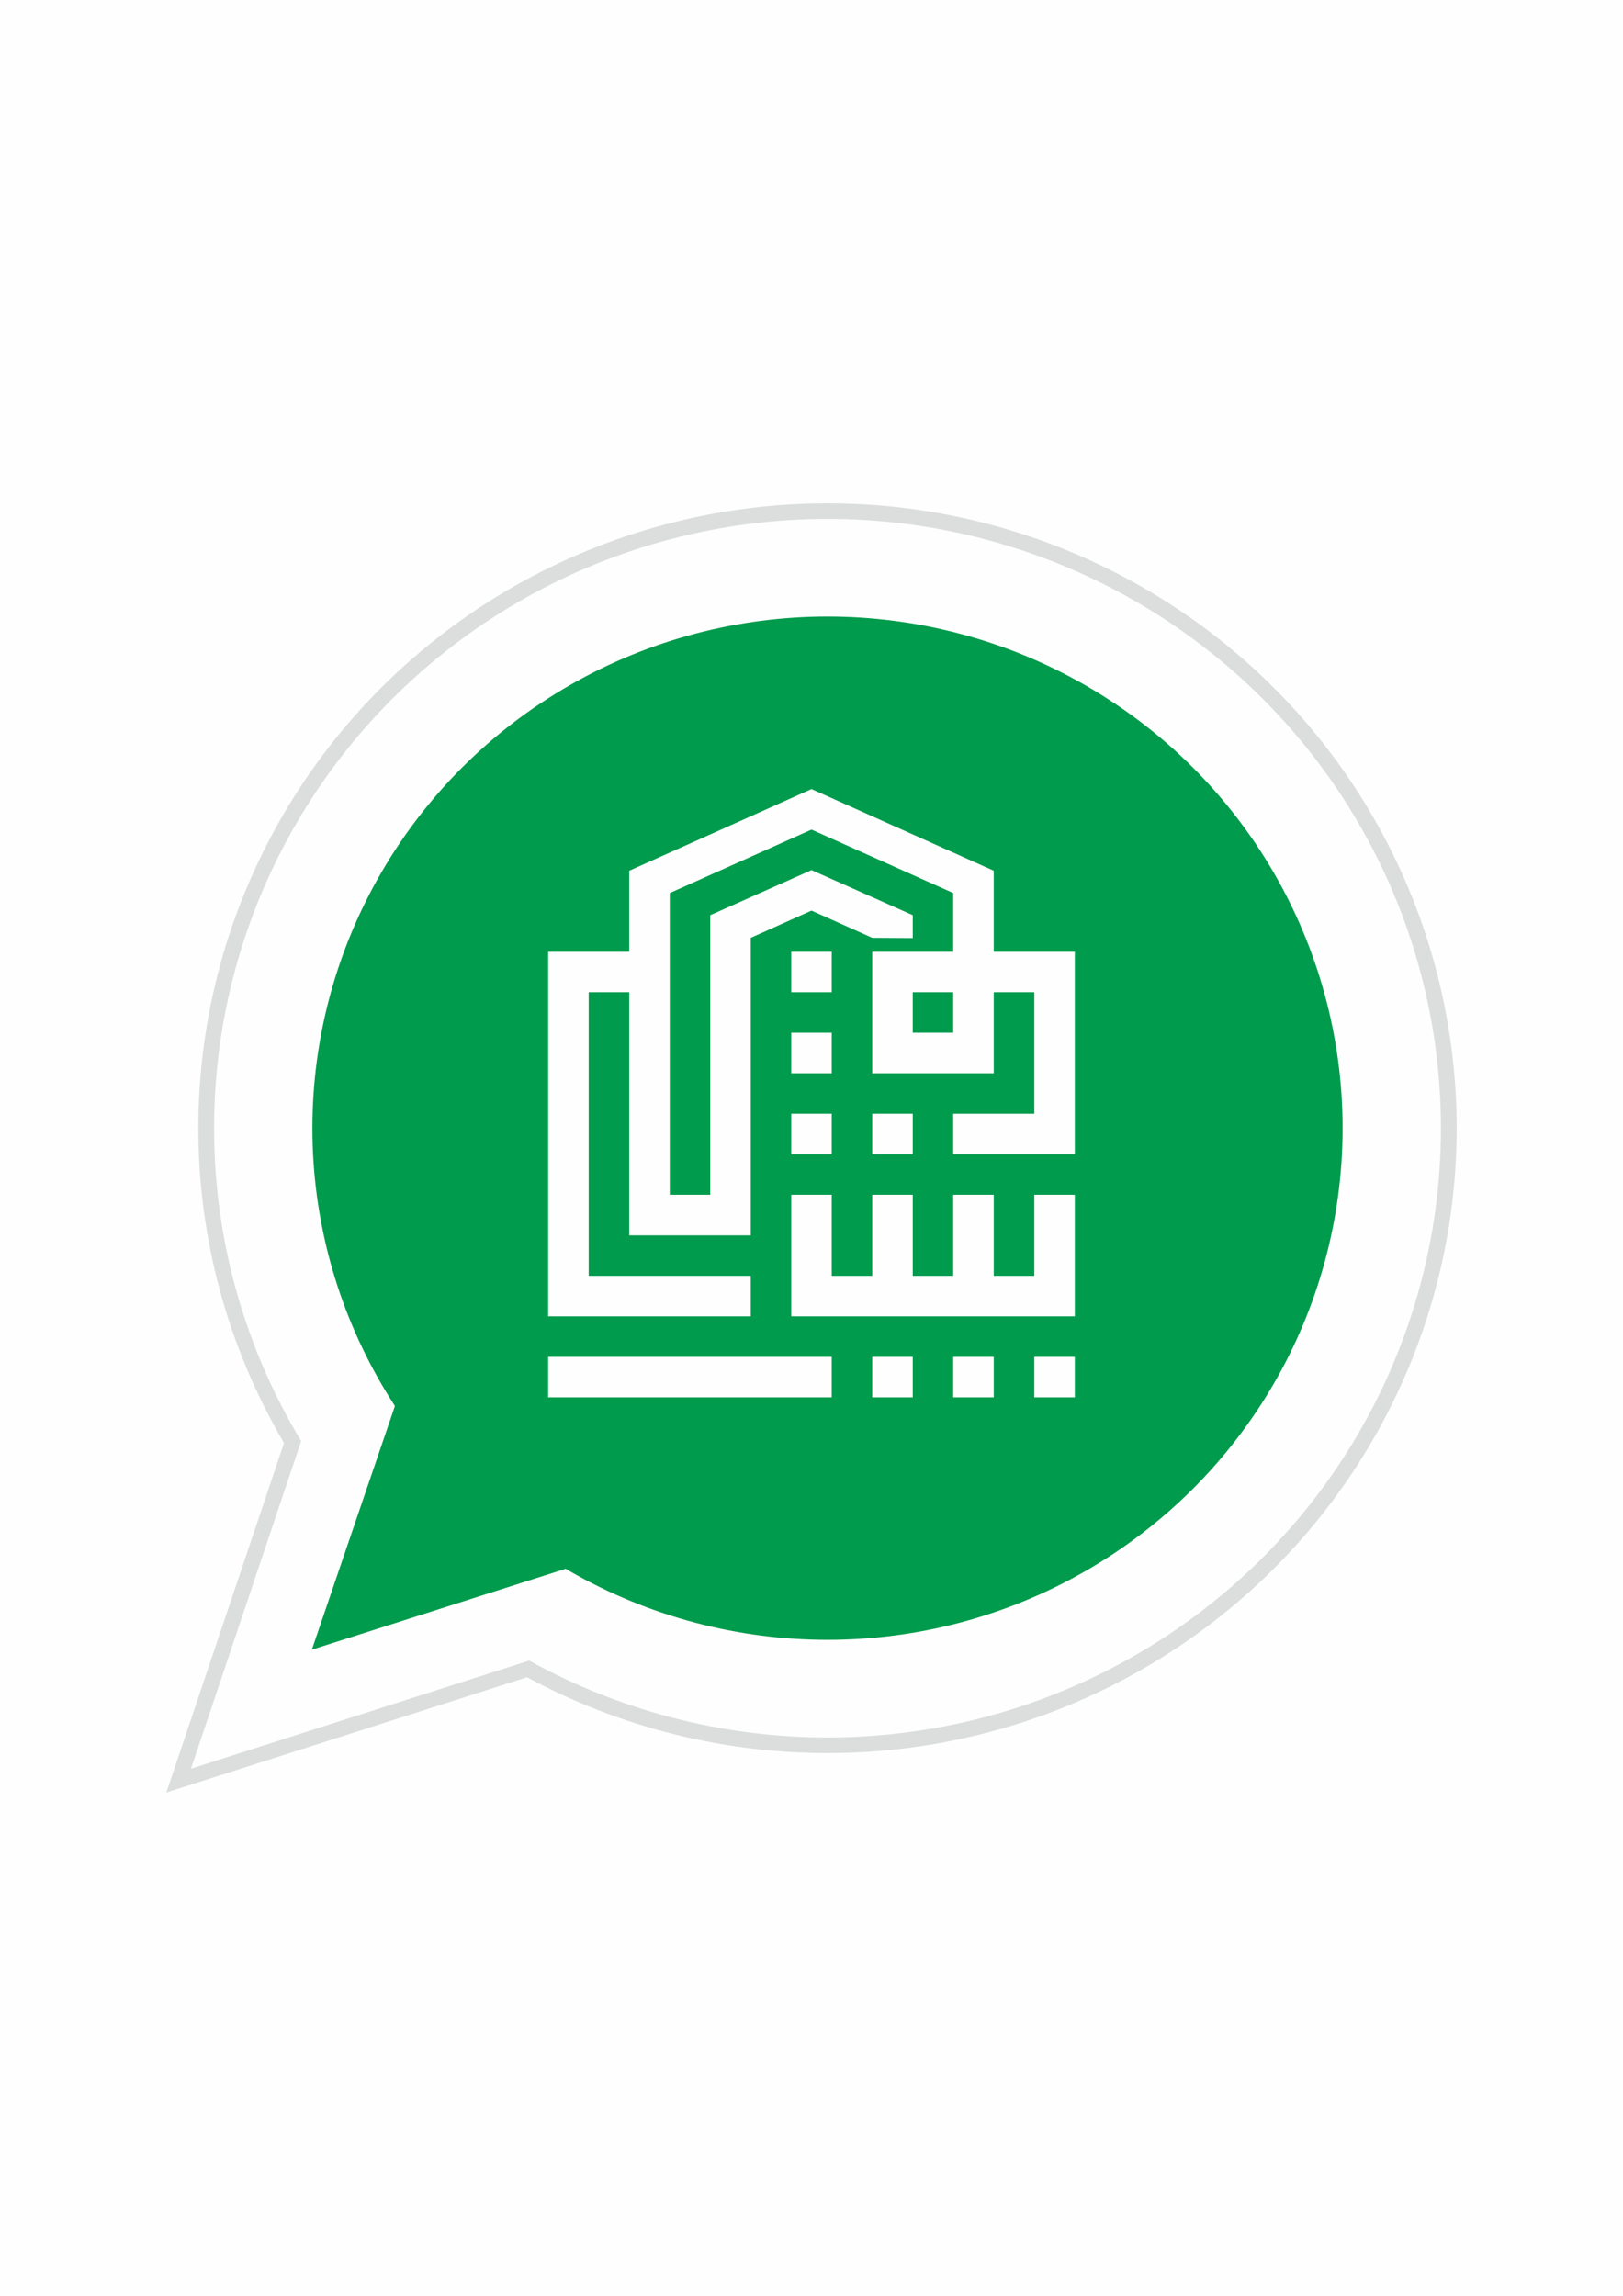 <?xml version="1.0" encoding="UTF-8"?>
<!DOCTYPE svg PUBLIC "-//W3C//DTD SVG 1.1//EN" "http://www.w3.org/Graphics/SVG/1.1/DTD/svg11.dtd">
<!-- Creator: CorelDRAW X8 -->
<svg xmlns="http://www.w3.org/2000/svg" xml:space="preserve" width="210mm" height="297mm" version="1.1" style="shape-rendering:geometricPrecision; text-rendering:geometricPrecision; image-rendering:optimizeQuality; fill-rule:evenodd; clip-rule:evenodd"
viewBox="0 0 21000 29700"
 xmlns:xlink="http://www.w3.org/1999/xlink">
 <defs>
  <style type="text/css">
   <![CDATA[
    .fil0 {fill:#FEFEFE}
    .fil1 {fill:#DCDDDD}
    .fil2 {fill:#009B4C}
    .fil3 {fill:#FEFEFE;fill-rule:nonzero}
   ]]>
  </style>
 </defs>
 <g id="Layer_x0020_1">
  <rect class="fil0" x="-4893" y="-232" width="30786" height="30164"/>
  <g id="_2310006791424">
   <ellipse class="fil1" cx="10707" cy="14595" rx="8141" ry="8084"/>
   <polygon class="fil1" points="7163,21588 3786,18337 2152,23189 "/>
   <ellipse class="fil0" cx="10707" cy="14595" rx="7937" ry="7882"/>
   <polygon class="fil0" points="6845,21483 3896,18645 2471,22881 "/>
   <ellipse class="fil2" cx="10707" cy="14595" rx="6665" ry="6619"/>
   <polygon class="fil2" points="5112,18183 7318,20295 4035,21341 "/>
  </g>
  <g id="_2310006787456">
   <polygon class="fil3" points="13383,16505 12858,16505 12858,15456 12334,15456 12334,16505 11810,16505 11810,15456 11286,15456 11286,16505 10762,16505 10762,15456 10238,15456 10238,16505 10238,17029 10762,17029 11286,17029 11810,17029 12334,17029 12858,17029 13383,17029 13907,17029 13907,16505 13907,15456 13383,15456 "/>
   <polygon class="fil3" points="13383,18077 13907,18077 13907,17553 13383,17553 "/>
   <polygon class="fil3" points="12334,18077 12858,18077 12858,17553 12334,17553 "/>
   <polygon class="fil3" points="11286,18077 11810,18077 11810,17553 11286,17553 "/>
   <polygon class="fil3" points="11810,14408 11286,14408 11286,14932 11810,14932 "/>
   <polygon class="fil3" points="10238,14932 10762,14932 10762,14408 10238,14408 "/>
   <polygon class="fil3" points="10238,13884 10762,13884 10762,13360 10238,13360 "/>
   <polygon class="fil3" points="10762,12312 10238,12312 10238,12836 10762,12836 "/>
   <polygon class="fil3" points="7093,18077 10762,18077 10762,17553 7093,17553 "/>
   <path class="fil3" d="M13383 12312l-525 0 0 -524 0 -524 -2358 -1056 -2358 1056 0 524 0 524 -525 0 -524 0 0 524 0 3669 0 524 524 0 2097 0 0 -524 -2097 0 0 -3669 525 0 0 2620 0 525 524 0 524 0 524 0 0 -525 0 -3324 786 -352 786 352 524 3 0 -296 -1310 -583 -1310 583 0 528 0 3089 -524 0 0 -2620 0 -524 0 -759 1834 -821 1834 821 0 759 -524 0 -524 0 0 524 0 524 0 524 524 0 524 0 524 0 0 -524 0 -524 525 0 0 1572 -1049 0 0 524 1049 0 524 0 0 -524 0 -1572 0 -524 -524 0zm-1049 1048l0 0 -524 0 0 -524 524 0 0 524z"/>
  </g>
 </g>
</svg>
